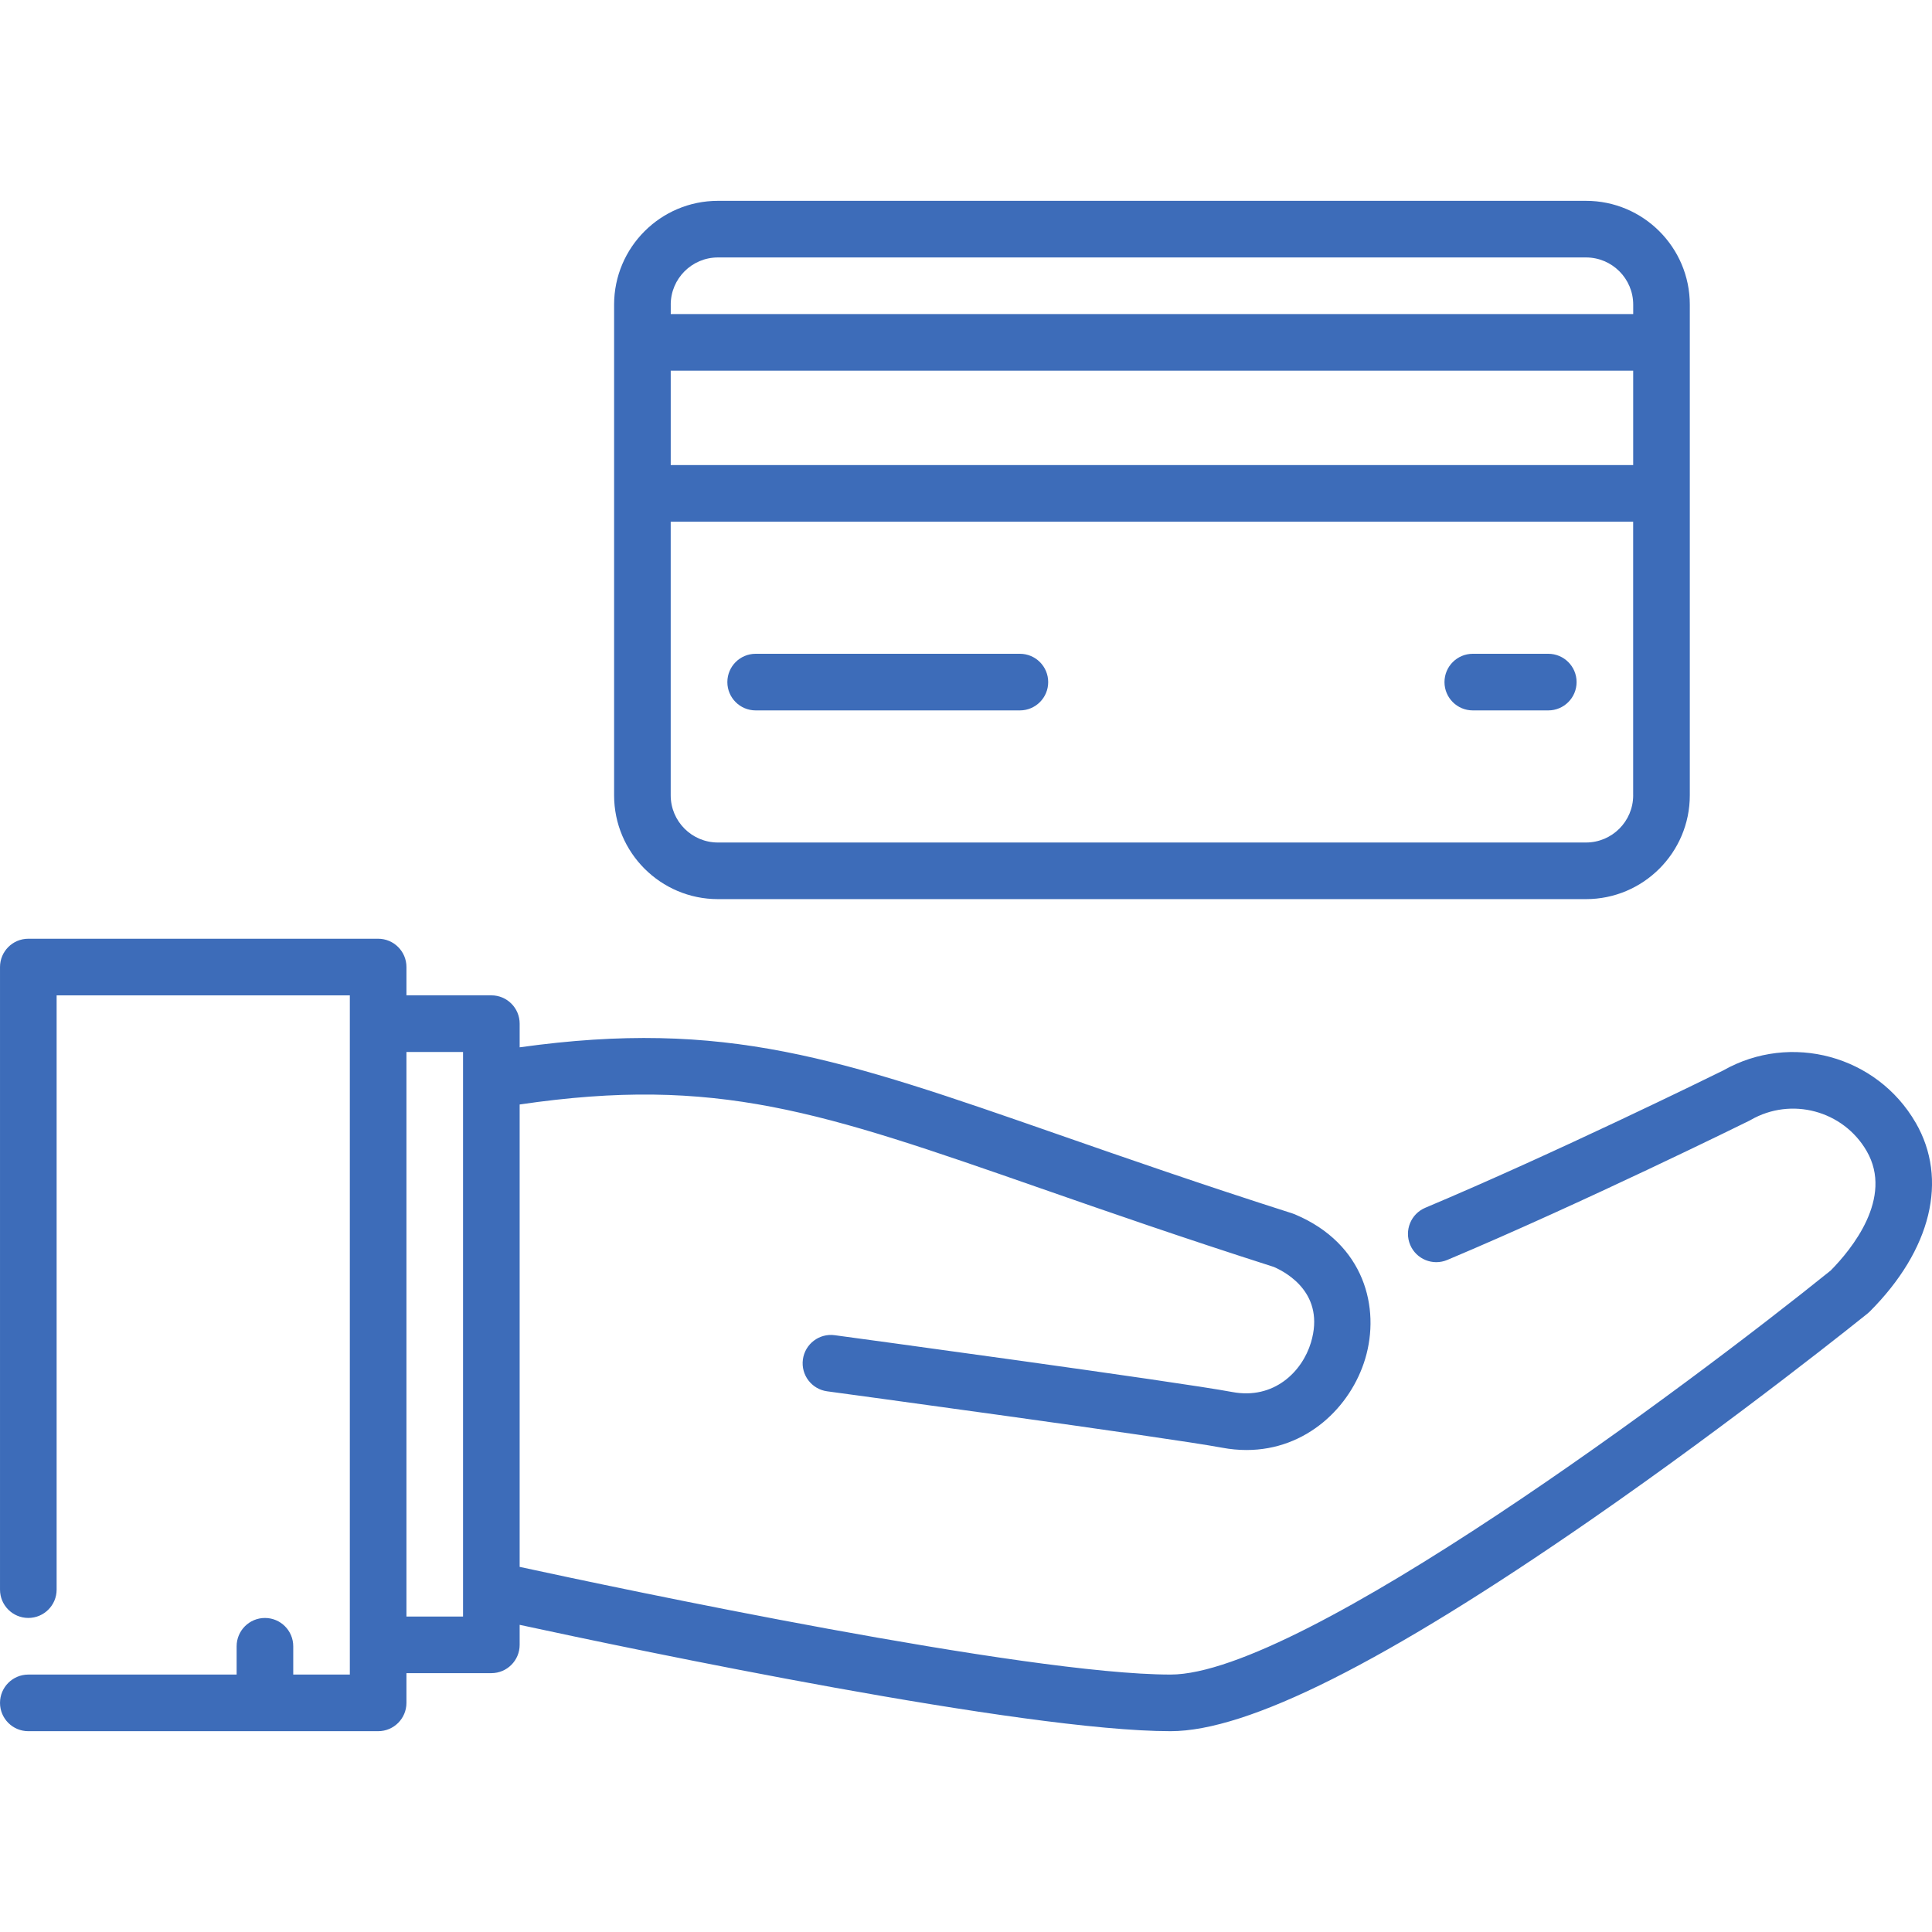 <svg enable-background="new 0 0 512 512" version="1.1" viewBox="0 0 512 512" xml:space="preserve" xmlns="http://www.w3.org/2000/svg" fill="#3d6cb9">
    <path d="m507.68 297.54c-10.294-17.825-33.127-24.009-51.007-13.861-3.246 1.6-44.76 22.003-78.956 36.392-3.818 1.607-5.611 6.006-4.005 9.825s6.004 5.609 9.825 4.005c35.859-15.09 79.548-36.654 79.985-36.869 0.144-0.071 0.284-0.146 0.423-0.226 10.747-6.198 24.539-2.503 30.744 8.241 7.184 12.425-4.033 26.066-9.524 31.639-37.246 30.045-140.31 107.09-174.95 107.09-38.399 0-146.15-22.827-172.5-28.537v-122.54c52.249-7.678 79.928 1.951 137.93 22.167 17.646 6.149 37.637 13.114 61.935 20.883 3.622 1.578 13.67 7.234 9.841 20.019-2.329 7.77-9.839 15.187-20.824 13.136-14.769-2.772-101.68-14.561-105.38-15.061-4.103-0.566-7.885 2.32-8.44 6.427-0.557 4.105 2.32 7.885 6.427 8.44 0.9 0.122 90.228 12.237 104.63 14.94 2.234 0.419 4.404 0.617 6.501 0.617 15.928 0 27.641-11.431 31.464-24.194 4.023-13.431-0.159-30.433-18.536-38.213-0.026-0.012-0.052-0.023-0.079-0.035-0.023-0.01-0.045-0.022-0.069-0.031-0.102-0.043-0.204-0.072-0.307-0.11s-0.202-0.082-0.309-0.116c-24.271-7.753-44.268-14.722-61.912-20.87-57.847-20.157-88.331-30.763-142.87-23.149v-6.272c0-4.144-3.358-7.502-7.502-7.502h-22.499v-7.498c0-4.144-3.358-7.502-7.502-7.502h-92.707c-4.144 0-7.502 3.358-7.502 7.502v164.99c0 4.143 3.358 7.502 7.502 7.502 4.143 0 7.502-3.359 7.502-7.502v-157.49h77.702v180h-14.996v-7.498c0-4.144-3.358-7.502-7.502-7.502s-7.502 3.358-7.502 7.502v7.498h-55.204c-4.144 0-7.502 3.358-7.502 7.502s3.358 7.502 7.502 7.502h92.706c4.144 0 7.502-3.358 7.502-7.502v-7.879h22.499c4.144 0 7.502-3.359 7.502-7.502v-5.301c31.388 6.782 133.54 28.184 172.5 28.184 20.502 0 56.856-18.267 111.14-55.841 39.147-27.099 73.223-54.566 73.562-54.84 0.208-0.168 0.406-0.347 0.595-0.535 16.298-16.32 20.849-35.022 12.175-50.026zm-384.97 123.62v0.02 7.223h-14.996v-149.62h14.997v142.38z"/>
    <path d="m420.31 53.223h-230.06c-15.167 0-27.507 12.34-27.507 27.507v130.04c0 15.167 12.34 27.507 27.507 27.507h230.06c15.167 0 27.507-12.34 27.507-27.507v-130.04c0-15.167-12.341-27.507-27.507-27.507zm-242.56 27.507c0-6.895 5.608-12.503 12.503-12.503h230.06c6.894 0 12.503 5.608 12.503 12.503v2.504h-255.06v-2.504zm255.06 130.04c0 6.894-5.608 12.503-12.503 12.503h-230.06c-6.895 0-12.503-5.608-12.503-12.503v-72.514h255.06v72.514zm-255.06-87.518v-25.012h255.06v25.012h-255.06z"/>
    <path d="m270.28 173.26h-70.021c-4.144 0-7.502 3.358-7.502 7.502s3.358 7.502 7.502 7.502h70.021c4.144 0 7.502-3.358 7.502-7.502s-3.358-7.502-7.502-7.502z"/>
    <path d="m410.31 173.26h-20.005c-4.144 0-7.502 3.358-7.502 7.502s3.358 7.502 7.502 7.502h20.005c4.143 0 7.502-3.358 7.502-7.502s-3.358-7.502-7.502-7.502z"/>
</svg>
